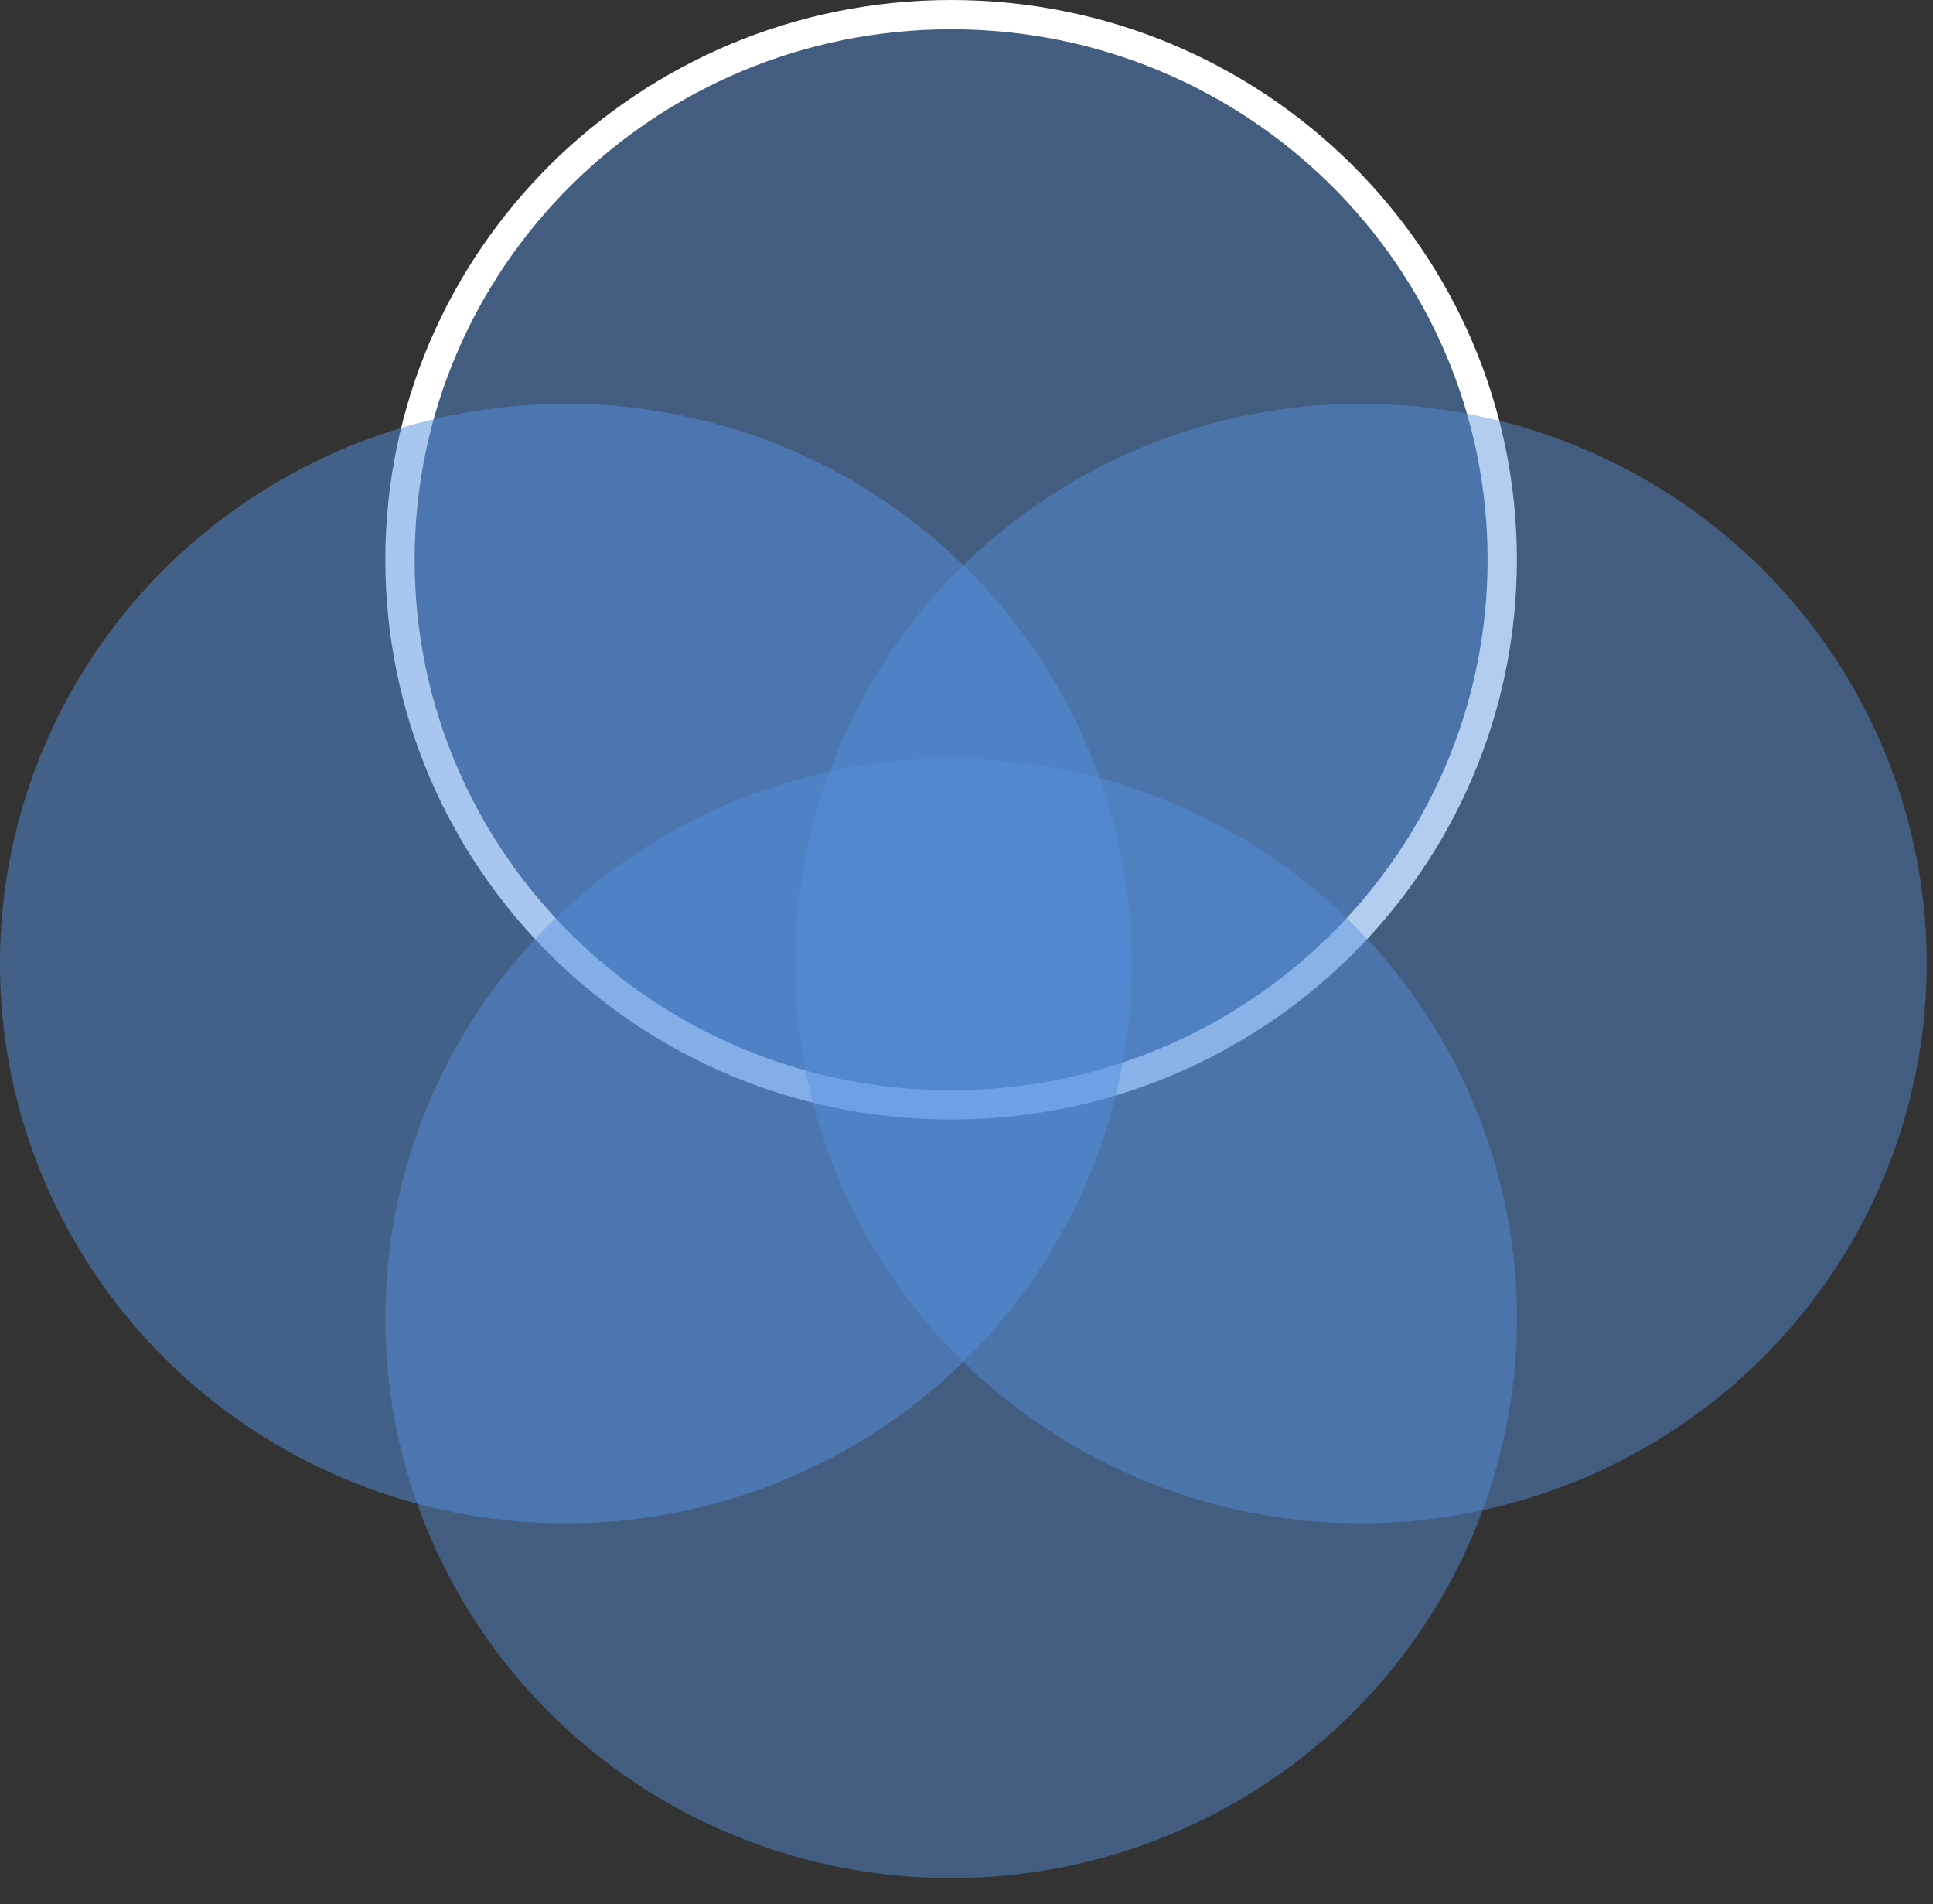 <svg width="66" height="65" viewBox="0 0 66 65" fill="none" xmlns="http://www.w3.org/2000/svg">
<rect x="0" y="0" width="66" height="65" fill="#333333" stroke="none"/>
<path d="M51.292 19.109C51.292 29.381 42.873 37.718 32.475 37.718C22.077 37.718 13.657 29.381 13.657 19.109C13.657 8.837 22.077 0.5 32.475 0.5C42.873 0.5 51.292 8.837 51.292 19.109Z" fill="#5591DF" fill-opacity="0.45" stroke="white"/>
<ellipse cx="32.475" cy="45.005" rx="19.318" ry="19.109" fill="#5591DF" fill-opacity="0.45"/>
<ellipse cx="46.467" cy="32.892" rx="19.318" ry="19.109" fill="#5591DF" fill-opacity="0.45"/>
<ellipse cx="19.318" cy="32.892" rx="19.318" ry="19.109" fill="#5591DF" fill-opacity="0.5"/>
</svg>

